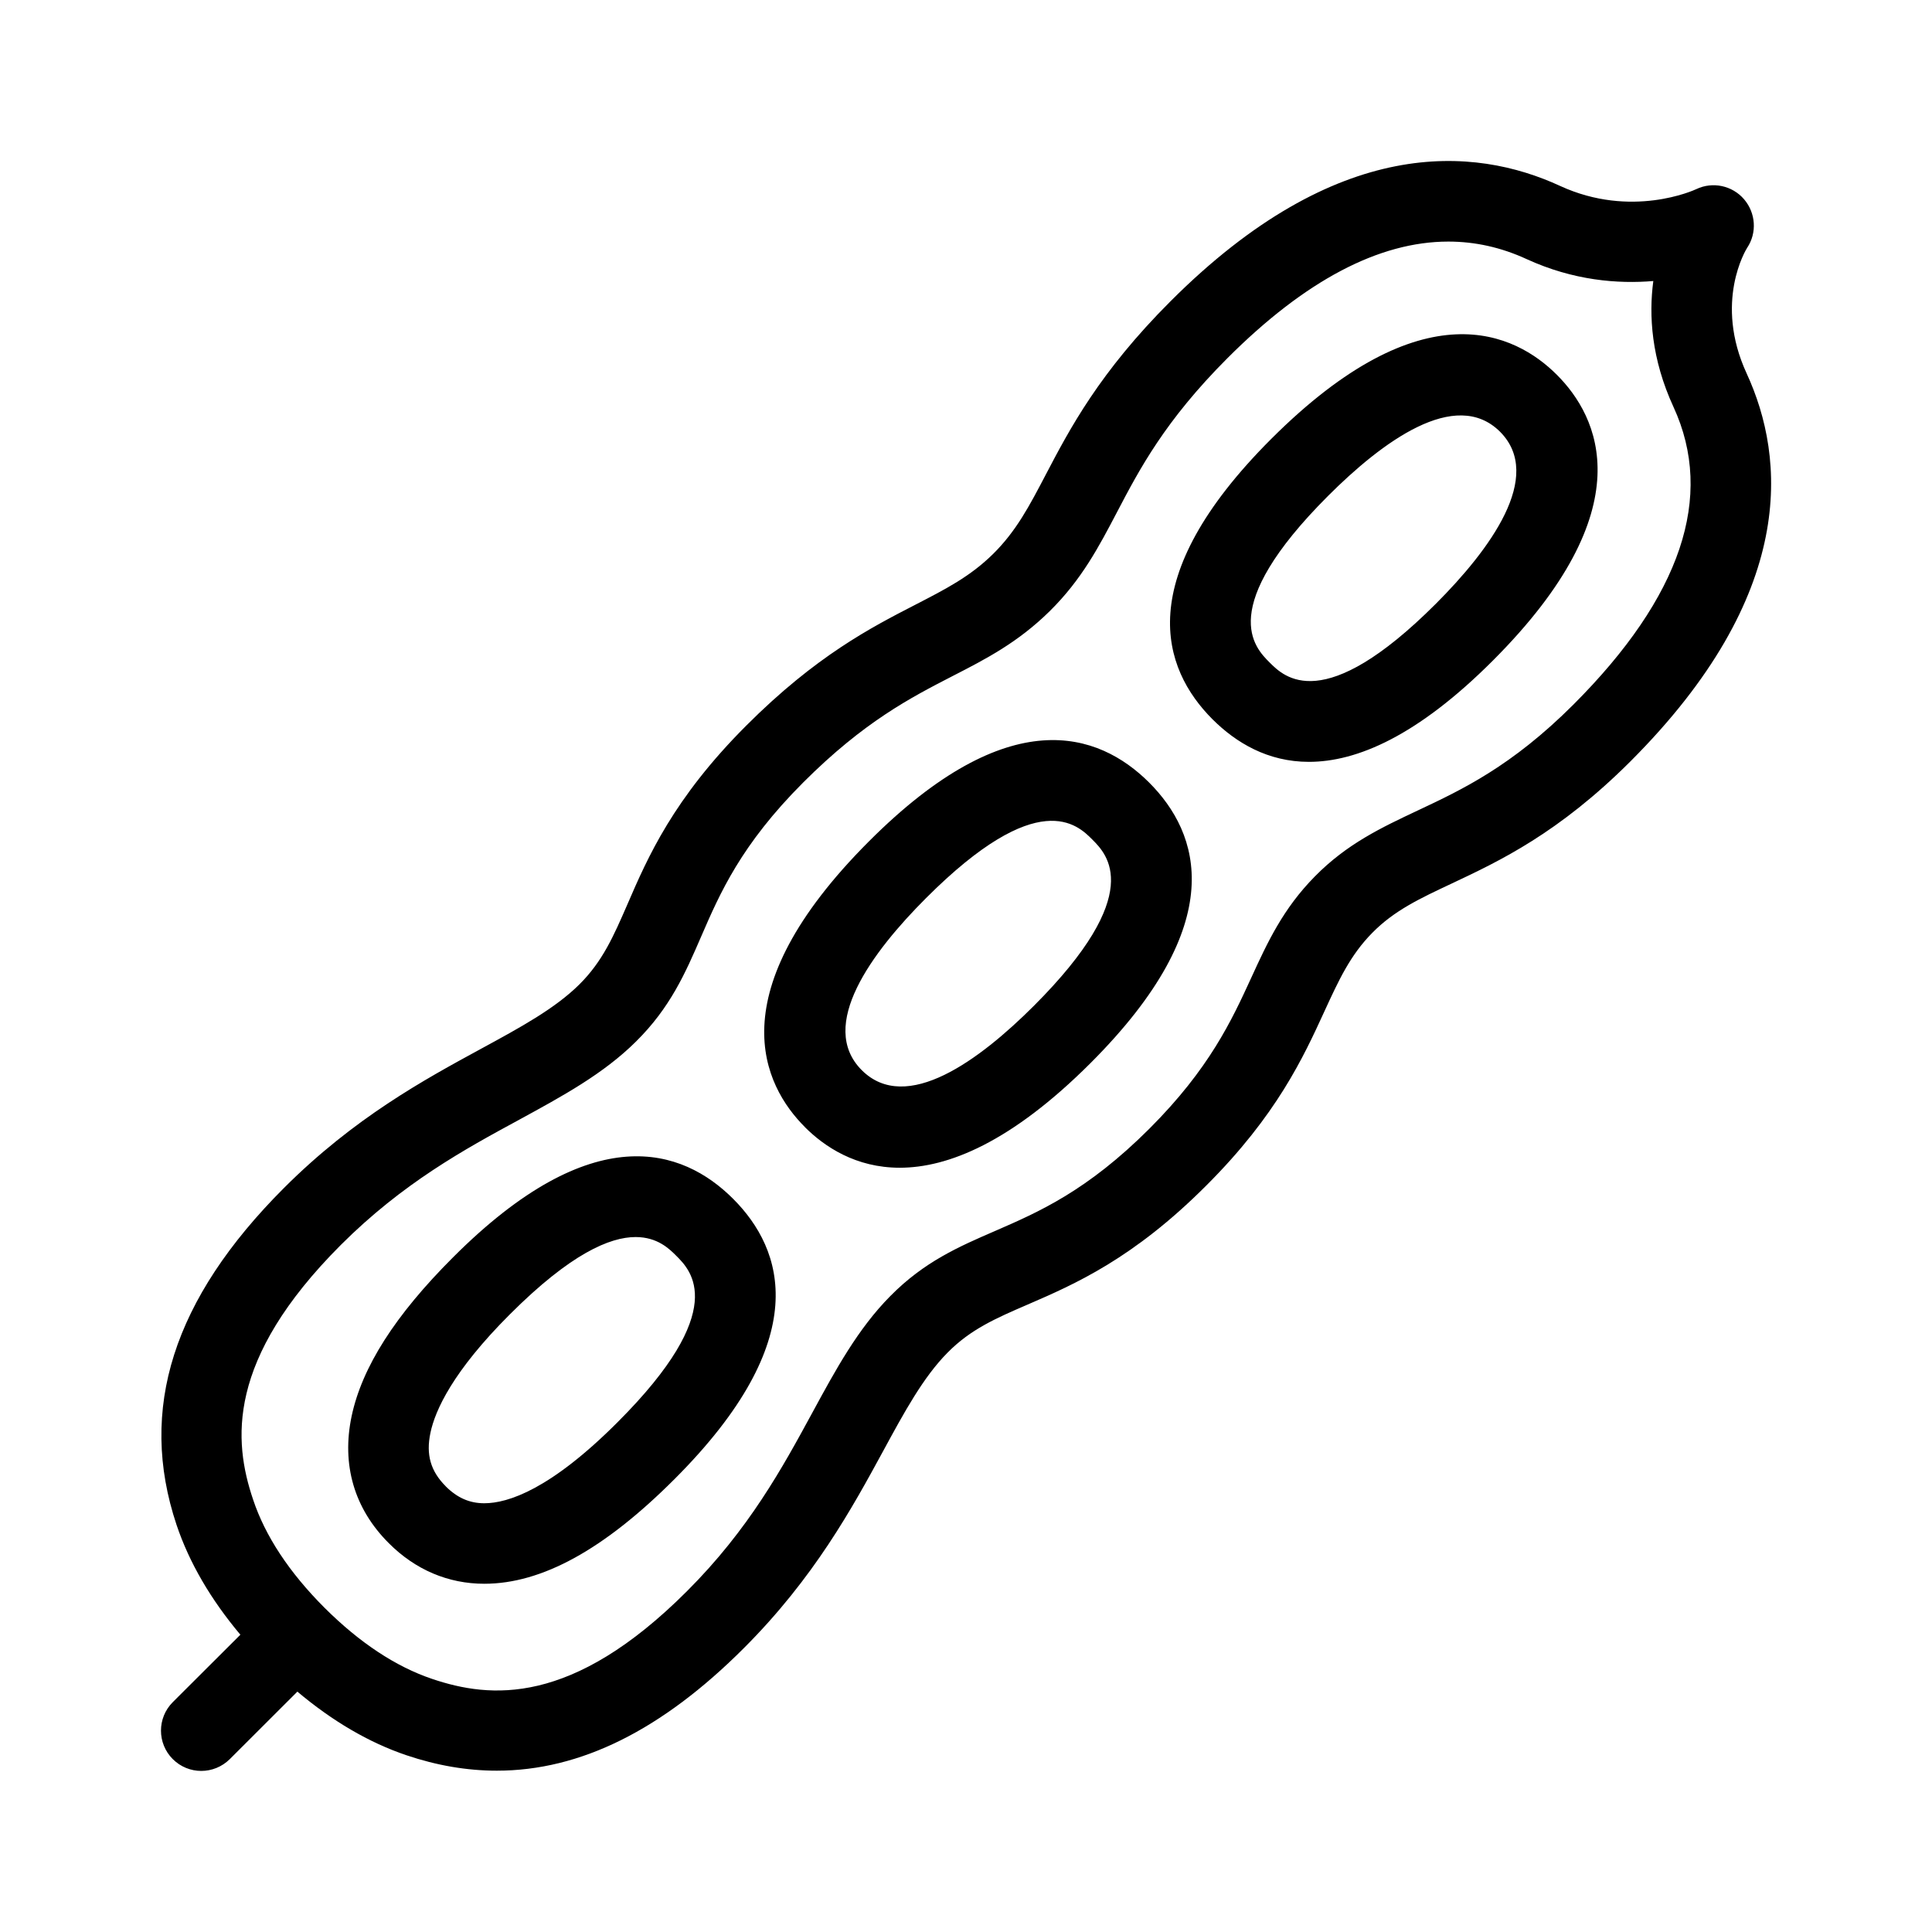 <svg  viewBox="0 0 24 24"  xmlns="http://www.w3.org/2000/svg">
<path d="M21.697 4.638C21.289 3.752 21.689 3.101 21.704 3.078C21.828 2.892 21.811 2.646 21.666 2.476C21.519 2.304 21.275 2.253 21.073 2.349C21.042 2.364 20.266 2.717 19.381 2.31C18.316 1.818 16.612 1.67 14.54 3.743C13.655 4.628 13.287 5.331 12.991 5.896C12.786 6.288 12.624 6.597 12.337 6.881C12.053 7.161 11.753 7.315 11.373 7.511C10.823 7.794 10.138 8.146 9.272 9.012C8.362 9.922 8.047 10.649 7.794 11.234C7.622 11.629 7.486 11.942 7.197 12.229C6.893 12.53 6.466 12.762 5.971 13.031C5.271 13.412 4.4 13.885 3.527 14.758C2.149 16.137 1.713 17.506 2.193 18.942C2.351 19.412 2.618 19.869 2.986 20.307L2.146 21.145C1.951 21.34 1.951 21.657 2.146 21.852C2.244 21.95 2.372 21.999 2.5 21.999C2.628 21.999 2.756 21.95 2.854 21.853L3.694 21.014C4.128 21.379 4.581 21.646 5.048 21.804C5.427 21.932 5.801 21.996 6.172 21.996C7.21 21.996 8.223 21.492 9.241 20.473C10.114 19.6 10.588 18.729 10.969 18.029C11.237 17.535 11.47 17.107 11.771 16.803C12.057 16.513 12.369 16.377 12.765 16.206C13.35 15.953 14.077 15.637 14.986 14.726C15.86 13.853 16.189 13.138 16.453 12.562C16.632 12.173 16.773 11.866 17.046 11.589C17.32 11.31 17.637 11.162 18.037 10.974C18.627 10.696 19.36 10.351 20.254 9.458C22.327 7.384 22.183 5.692 21.697 4.638ZM19.547 8.751C18.777 9.521 18.158 9.811 17.612 10.068C17.16 10.281 16.734 10.481 16.334 10.887C15.938 11.289 15.746 11.704 15.544 12.145C15.301 12.674 15.026 13.273 14.279 14.02C13.504 14.795 12.9 15.057 12.367 15.289C11.912 15.486 11.481 15.673 11.06 16.1C10.658 16.505 10.382 17.013 10.09 17.551C9.722 18.228 9.305 18.996 8.534 19.766C7.104 21.197 6.09 21.1 5.368 20.856C4.915 20.703 4.465 20.405 4.03 19.971C3.593 19.533 3.294 19.081 3.143 18.625C2.9 17.904 2.807 16.893 4.234 15.465C5.005 14.695 5.772 14.277 6.449 13.91C6.986 13.617 7.495 13.341 7.9 12.939C8.327 12.517 8.514 12.087 8.711 11.632C8.942 11.099 9.204 10.494 9.979 9.719C10.734 8.964 11.316 8.665 11.83 8.4C12.25 8.185 12.646 7.98 13.04 7.592C13.438 7.199 13.651 6.791 13.877 6.36C14.155 5.829 14.471 5.227 15.247 4.45C16.211 3.485 17.131 3.001 17.992 3.001C18.324 3.001 18.648 3.073 18.963 3.218C19.546 3.486 20.101 3.528 20.538 3.491C20.481 3.917 20.513 4.457 20.789 5.056C21.302 6.17 20.884 7.413 19.547 8.751ZM5.627 15.62C4.908 16.338 4.497 16.983 4.368 17.592C4.241 18.195 4.4 18.741 4.83 19.17C5.159 19.5 5.568 19.674 6.016 19.674C6.732 19.674 7.506 19.248 8.38 18.373C10.119 16.634 9.735 15.52 9.107 14.892C8.479 14.264 7.362 13.882 5.627 15.62ZM7.673 17.666C6.841 18.5 6.312 18.674 6.016 18.674C5.833 18.674 5.681 18.607 5.537 18.464V18.463C5.349 18.275 5.29 18.07 5.347 17.799C5.406 17.518 5.625 17.035 6.334 16.327C7.089 15.572 7.577 15.367 7.896 15.367C8.168 15.367 8.316 15.515 8.4 15.599C8.584 15.782 9.07 16.269 7.673 17.666ZM15.79 5.454C14.052 7.192 14.435 8.307 15.062 8.935V8.935C15.354 9.226 15.748 9.464 16.26 9.464C16.855 9.464 17.608 9.143 18.543 8.208C20.434 6.317 19.855 5.171 19.341 4.657C18.828 4.143 17.682 3.563 15.79 5.454ZM17.836 7.501C16.439 8.897 15.953 8.412 15.77 8.228C15.587 8.045 15.101 7.558 16.497 6.161C17.166 5.492 18.079 4.811 18.634 5.363C19.186 5.917 18.505 6.831 17.836 7.501ZM10.796 10.45C8.905 12.341 9.484 13.486 9.998 14V14.001C10.243 14.246 10.632 14.506 11.177 14.506C11.774 14.506 12.56 14.193 13.549 13.204C15.287 11.465 14.904 10.351 14.276 9.722C13.646 9.093 12.532 8.712 10.796 10.45ZM12.842 12.496C12.172 13.165 11.259 13.847 10.705 13.294C10.152 12.74 10.834 11.826 11.503 11.157C12.9 9.759 13.387 10.246 13.569 10.429C13.752 10.612 14.238 11.1 12.842 12.496Z" />
</svg>
